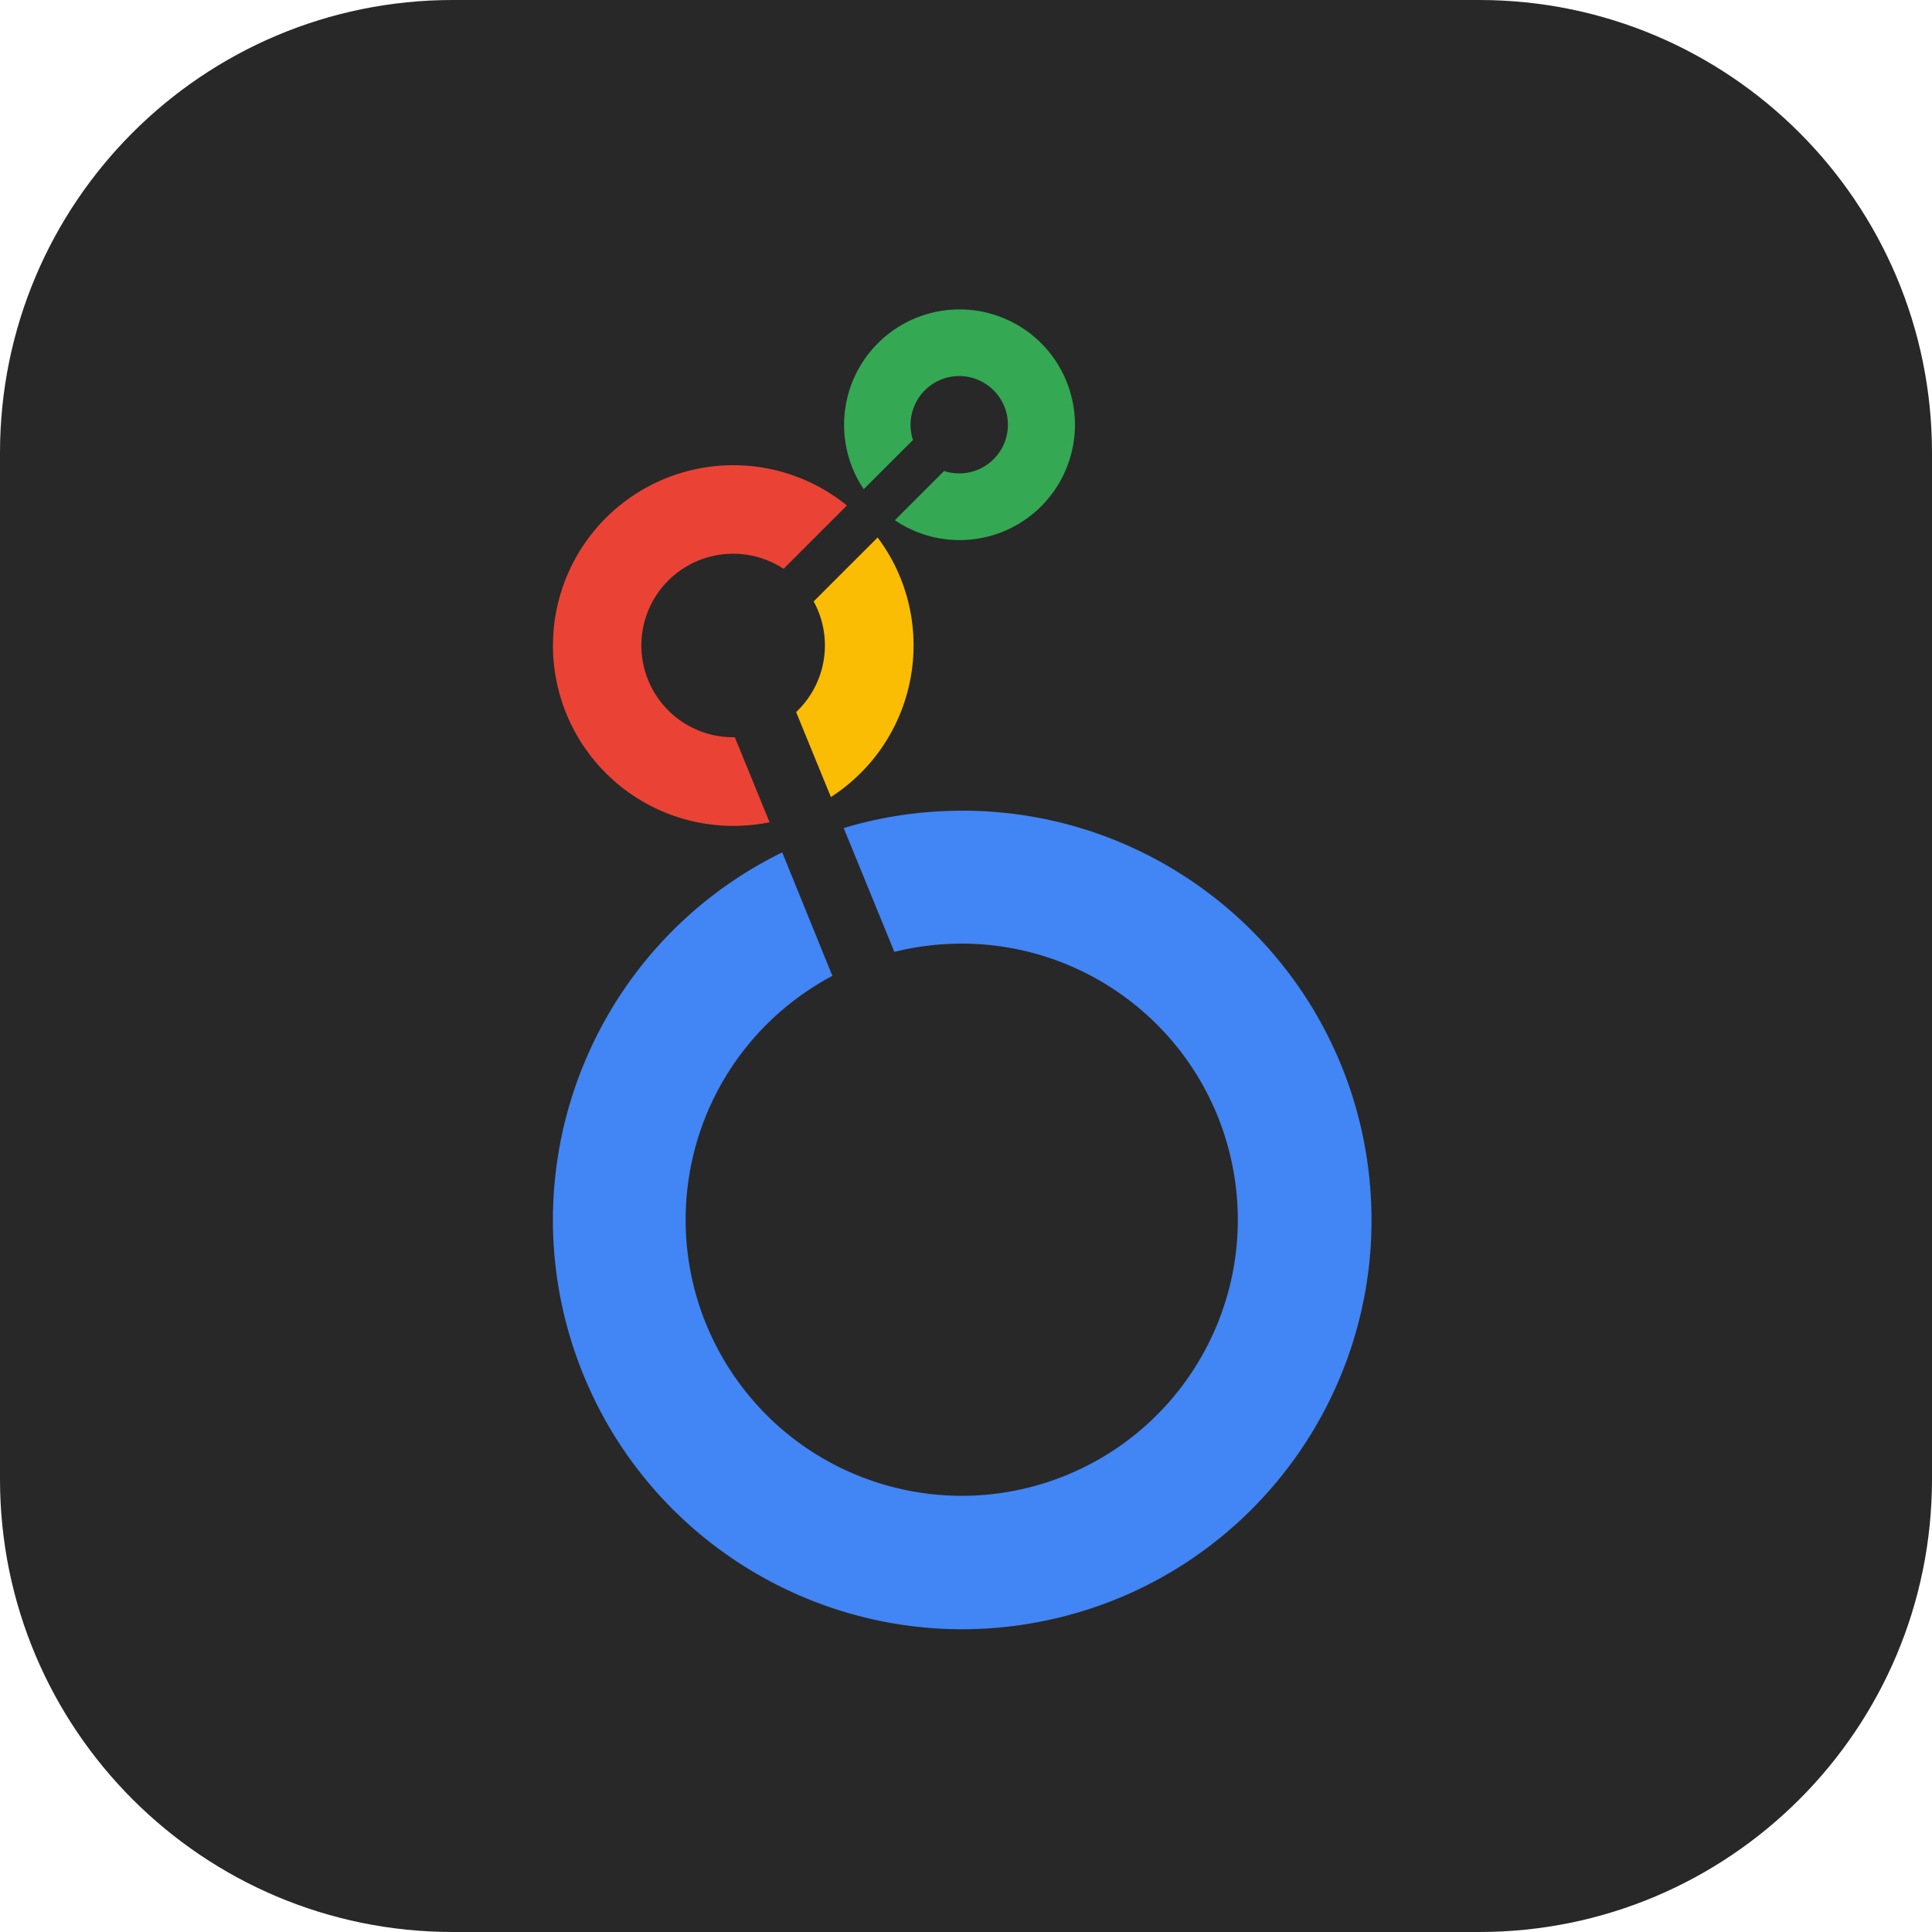 <svg xmlns="http://www.w3.org/2000/svg" width="256" height="256" fill="none"><path fill="#282828" d="M196 0H60C26.863 0 0 26.863 0 60v136c0 33.137 26.863 60 60 60h136c33.137 0 60-26.863 60-60V60c0-33.137-26.863-60-60-60"/><g clip-path="url(#clip0_163_255)"><path fill="#34A853" d="M127.131 41a15.292 15.292 0 0 0-12.685 23.822l6.531-6.522a6.3 6.3 0 0 1-.322-2.018 6.448 6.448 0 1 1 4.44 6.126l-6.522 6.522A15.283 15.283 0 1 0 127.131 41"/><path fill="#FBBC04" d="M121.051 85.539a23.76 23.76 0 0 0-4.763-14.315l-8.474 8.465a12.15 12.15 0 0 1-2.322 14.666l4.606 11.256a23.89 23.89 0 0 0 10.953-20.072"/><path fill="#EA4335" d="M97.368 97.69h-.221a12.16 12.16 0 1 1 6.678-22.32l8.392-8.393a23.896 23.896 0 1 0-15.07 42.457 24.4 24.4 0 0 0 4.826-.479z"/><path fill="#4285F4" d="M127.453 107.426a54.3 54.3 0 0 0-15.66 2.294l6.715 16.406a37 37 0 0 1 8.936-1.087c17.45.005 32.467 12.336 35.868 29.452s-5.762 34.251-21.886 40.926-34.716 1.033-44.41-13.478-7.788-33.848 4.552-46.187a37 37 0 0 1 8.724-6.448l-6.642-16.36c-24.757 12.125-36.48 40.894-27.245 66.868s36.485 40.888 63.34 34.665c26.855-6.224 44.768-31.605 41.635-58.993-3.132-27.388-26.314-48.068-53.881-48.067z"/></g><defs><clipPath id="clip0_163_255"><path fill="#fff" d="M40 41h175v175H40z"/></clipPath></defs></svg>
